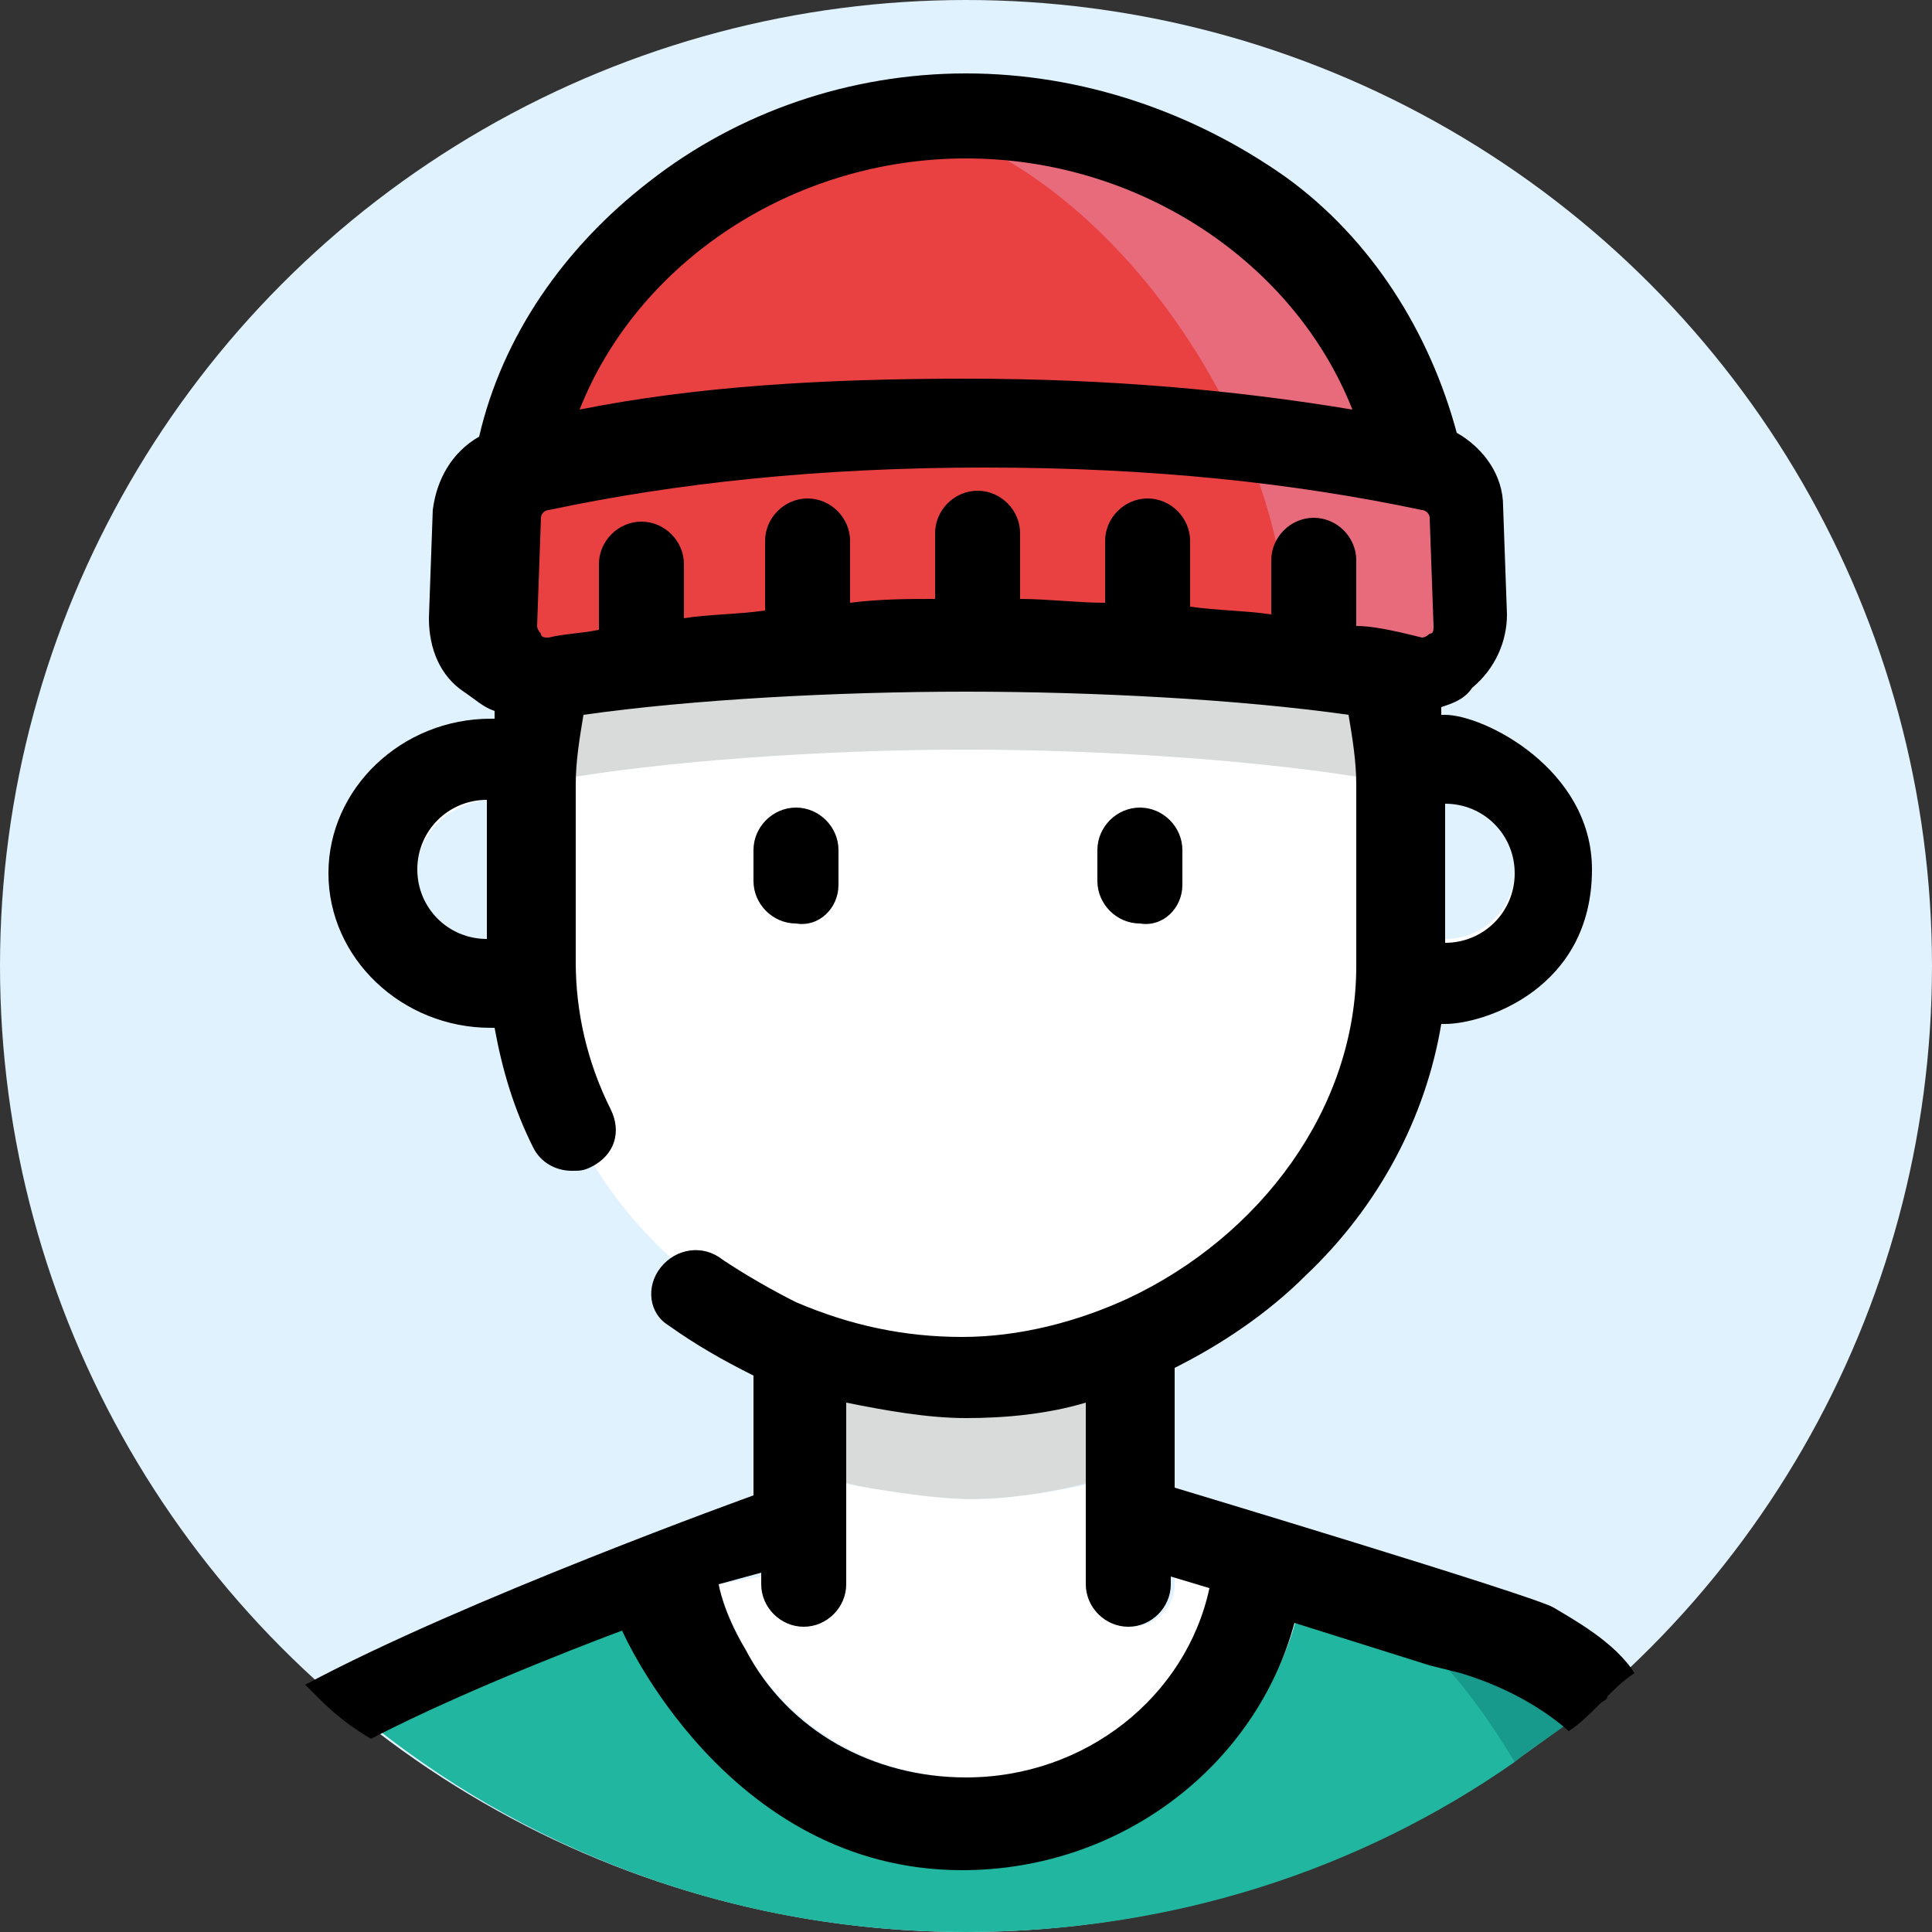 <?xml version="1.0" encoding="utf-8"?>
<!-- Generator: Adobe Illustrator 21.0.0, SVG Export Plug-In . SVG Version: 6.00 Build 0)  -->
<svg version="1.1" id="Слой_1" xmlns="http://www.w3.org/2000/svg" xmlns:xlink="http://www.w3.org/1999/xlink" x="0px" y="0px"
	 viewBox="0 0 50 50" style="enable-background:new 0 0 50 50;" xml:space="preserve">
<rect x="0" y="0" width="50" height="50" fill="#333333" stroke="none"/>
<style type="text/css">
	.st0{fill:#E0F2FE;}
	.st1{fill:#D9DBDB;}
	.st2{fill:#FFFFFF;}
	.st3{fill:#E94142;}
	.st4{fill:#E86B7B;}
	.st5{fill:#20B69F;}
	.st6{fill:#17998C;}
</style>
<circle class="st0" cx="25" cy="25" r="25"/>
<g>
	<path id="Fill-30" class="st1" d="M29.3,31.8V38c-1.3,0.5-2.8,0.8-4.3,0.8c-1.5,0-2.9-0.3-4.3-0.8v-6.2H29.3z"/>
	<path class="st2" d="M37.4,19.7h-1.1C36,14,31.1,9.5,25.1,9.5c-6,0-11,4.6-11.2,10.3h-1.1c-1.7,0-3,1.3-3,2.9c0,1.6,1.4,2.9,3,2.9
		h1.1c0.3,5.3,5.3,10,11.2,10c5.9,0,10.9-4.7,11.2-10h1.1c1.7,0,3-1.3,3-2.9C40.4,21,39,19.7,37.4,19.7z"/>
	<path id="Fill-32" class="st1" d="M36.3,20.3c-0.2,0-0.4,0-0.6-0.1c-2.8-0.5-7-0.8-10.7-0.8s-7.9,0.3-10.7,0.8
		c-0.2,0-0.4,0.1-0.6,0.1c0-6,5-10.9,11.2-10.9S36.3,14.3,36.3,20.3"/>
	<path class="st3" d="M37.7,13.3c0-0.5-0.4-1-1-1.2c-1-5.3-5.8-9.3-11.7-9.3s-10.7,4-11.7,9.3c-0.6,0.2-1,0.6-1,1.2l-0.1,2.7
		c0,0.8,0.8,1.5,1.6,1.3c3-0.5,7.5-0.8,11.2-0.8c3.7,0,8.2,0.3,11.2,0.8c0.9,0.2,1.7-0.5,1.6-1.3L37.7,13.3z"/>
	<path id="Fill-34" class="st4" d="M37.5,16.9l-4.2-0.5C33.3,11,28.5,3.9,23,3c0.7-0.1,1.4-0.2,2.1-0.2c6.5,0,12.2,5,12.2,11.2
		L37.5,16.9z"/>
	<path id="Fill-44" d="M21.7,22.9V22c0-0.6-0.5-1.1-1.1-1.1c-0.6,0-1.1,0.5-1.1,1.1v0.8c0,0.6,0.5,1.1,1.1,1.1
		C21.2,24,21.7,23.5,21.7,22.9"/>
	<path id="Fill-45" d="M30.6,22.9V22c0-0.6-0.5-1.1-1.1-1.1c-0.6,0-1.1,0.5-1.1,1.1v0.8c0,0.6,0.5,1.1,1.1,1.1
		C30.1,24,30.6,23.5,30.6,22.9"/>
	<path class="st0" d="M10.8,22.5c0,1,0.8,1.8,1.8,1.8v-3.6C11.6,20.8,10.8,21.6,10.8,22.5z"/>
	<path class="st0" d="M39.2,22.5c0-1-0.8-1.8-1.8-1.8v3.6C38.4,24.3,39.2,23.5,39.2,22.5z"/>
	<path class="st5" d="M37.1,42.8l-3.5-1.1c-0.9,3.7-4.5,6.4-8.6,6.4c-6,0-8.8-6.2-8.8-6.2s-3.8,1.4-6.5,2.8C14,48.1,19.3,50,25,50
		c5.3,0,10.2-1.6,14.2-4.4C38.7,44.5,38,43.6,37.1,42.8z"/>
	<path class="st6" d="M37.1,42.8c0.8,0.8,1.5,1.8,2.1,2.8c0.5-0.4,1-0.7,1.5-1.1c-0.8-0.6-1.7-1.1-2.8-1.5L37.1,42.8z"/>
	<path class="st2" d="M21.9,38.4V41c0,0.6-0.5,1.1-1.1,1.1c-0.6,0-1.1-0.5-1.1-1.1v-0.2L18.6,41c0,0,0.1,0.6,0.7,1.7
		c1.1,2,3.3,3.3,5.7,3.3c3.1,0,5.7-2.1,6.4-4.9l-1-0.3V41c0,0.6-0.5,1.1-1.1,1.1c-0.6,0-1.1-0.5-1.1-1.1v-2.6c0,0-1.7,0.4-3,0.4
		C23.9,38.8,21.9,38.4,21.9,38.4z"/>
	<path d="M40.2,41.6c-0.5-0.3-9.8-3.1-9.8-3.1v-3.1c1.2-0.6,2.4-1.4,3.4-2.4c1.9-1.8,3.1-4.1,3.5-6.5h0.1c1,0,3.8-0.9,3.8-4
		c0-2.6-2.8-4-3.8-4h-0.1c0-0.1,0-0.1,0-0.2c0.3-0.1,0.6-0.2,0.8-0.5c0.6-0.5,0.9-1.2,0.9-1.9l-0.1-2.8c0-0.8-0.5-1.5-1.2-1.9
		c-0.7-2.6-2.2-5-4.4-6.6C30.9,2.9,28,1.9,25,1.9s-5.9,1-8.2,2.8c-2.2,1.7-3.8,4-4.4,6.6c-0.7,0.4-1.1,1.1-1.2,1.9L11.1,16
		c0,0.8,0.3,1.5,0.9,1.9c0.3,0.2,0.5,0.4,0.8,0.5c0,0.1,0,0.1,0,0.2h-0.1c-2.3,0-4.2,1.8-4.2,4c0,2.2,1.9,4,4.2,4h0.1
		c0.2,1.1,0.5,2.1,1,3.1c0.2,0.4,0.6,0.6,1,0.6c0.2,0,0.3,0,0.5-0.1c0.6-0.3,0.8-0.9,0.5-1.5c-0.6-1.2-0.9-2.5-0.9-3.8v-4.6
		c0-0.6,0.1-1.2,0.2-1.8c2.8-0.4,6.6-0.6,9.9-0.6s7.1,0.2,9.9,0.6c0.1,0.6,0.2,1.2,0.2,1.8v4.7c0,3.7-2.5,7-5.9,8.6
		c-1.3,0.6-2.8,1-4.3,1c-1.5,0-2.9-0.3-4.3-0.9c-0.6-0.3-1.3-0.7-1.9-1.1c-0.5-0.4-1.2-0.3-1.6,0.2c-0.4,0.5-0.3,1.2,0.2,1.5
		c0.7,0.5,1.4,0.9,2.2,1.3v3.1c0,0-7.5,2.7-11.6,4.9c0.1,0.1,0.3,0.3,0.4,0.4c0.4,0.4,0.8,0.7,1.3,1c2.7-1.4,6.5-2.8,6.5-2.8
		s2.7,6.2,8.8,6.2c4.1,0,7.6-2.7,8.6-6.4l3.5,1.1l0.8,0.2c1,0.3,2,0.8,2.8,1.5c0.3-0.2,0.5-0.4,0.8-0.7c0.1-0.1,0.2-0.1,0.2-0.2
		c0.2-0.2,0.4-0.4,0.7-0.6C41.8,42.5,40.7,41.9,40.2,41.6z M37.4,20.8c1,0,1.8,0.8,1.8,1.8s-0.8,1.8-1.8,1.8V20.8z M12.6,24.3
		c-1,0-1.8-0.8-1.8-1.8c0-1,0.8-1.8,1.8-1.8V24.3z M25,4.1c4.5,0,8.5,2.7,10,6.5c-3-0.5-6.3-0.8-10-0.8s-7,0.2-10,0.8
		C16.5,6.8,20.5,4.1,25,4.1z M35.1,16.2v-1.7c0-0.6-0.5-1.1-1.1-1.1c-0.6,0-1.1,0.5-1.1,1.1v1.4c-0.7-0.1-1.4-0.1-2.1-0.2V14
		c0-0.6-0.5-1.1-1.1-1.1c-0.6,0-1.1,0.5-1.1,1.1v1.6c-0.7,0-1.5-0.1-2.2-0.1v-1.7c0-0.6-0.5-1.1-1.1-1.1c-0.6,0-1.1,0.5-1.1,1.1v1.7
		c-0.7,0-1.4,0-2.2,0.1V14c0-0.6-0.5-1.1-1.1-1.1c-0.6,0-1.1,0.5-1.1,1.1v1.8c-0.7,0.1-1.5,0.1-2.1,0.2v-1.4c0-0.6-0.5-1.1-1.1-1.1
		c-0.6,0-1.1,0.5-1.1,1.1v1.7c-0.5,0.1-0.9,0.1-1.3,0.2c-0.1,0-0.2,0-0.2-0.1c0,0-0.1-0.1-0.1-0.2l0.1-2.8c0-0.1,0.1-0.2,0.2-0.2
		c3.3-0.7,7-1.1,11.3-1.1c4.3,0,8,0.4,11.3,1.1c0.1,0,0.2,0.1,0.2,0.2l0.1,2.8c0,0.1,0,0.2-0.1,0.2c0,0-0.1,0.1-0.2,0.1
		C36,16.3,35.5,16.2,35.1,16.2z M25,46c-2.4,0-4.6-1.2-5.7-3.3c-0.6-1-0.7-1.7-0.7-1.7l1.1-0.3V41c0,0.6,0.5,1.1,1.1,1.1
		c0.6,0,1.1-0.5,1.1-1.1v-2.1v-2.6c1,0.2,2.1,0.4,3.1,0.4c1,0,2.1-0.1,3.1-0.4v2.5V41c0,0.6,0.5,1.1,1.1,1.1c0.6,0,1.1-0.5,1.1-1.1
		v-0.2l1,0.3C30.7,43.9,28.1,46,25,46z"/>
</g>
</svg>
